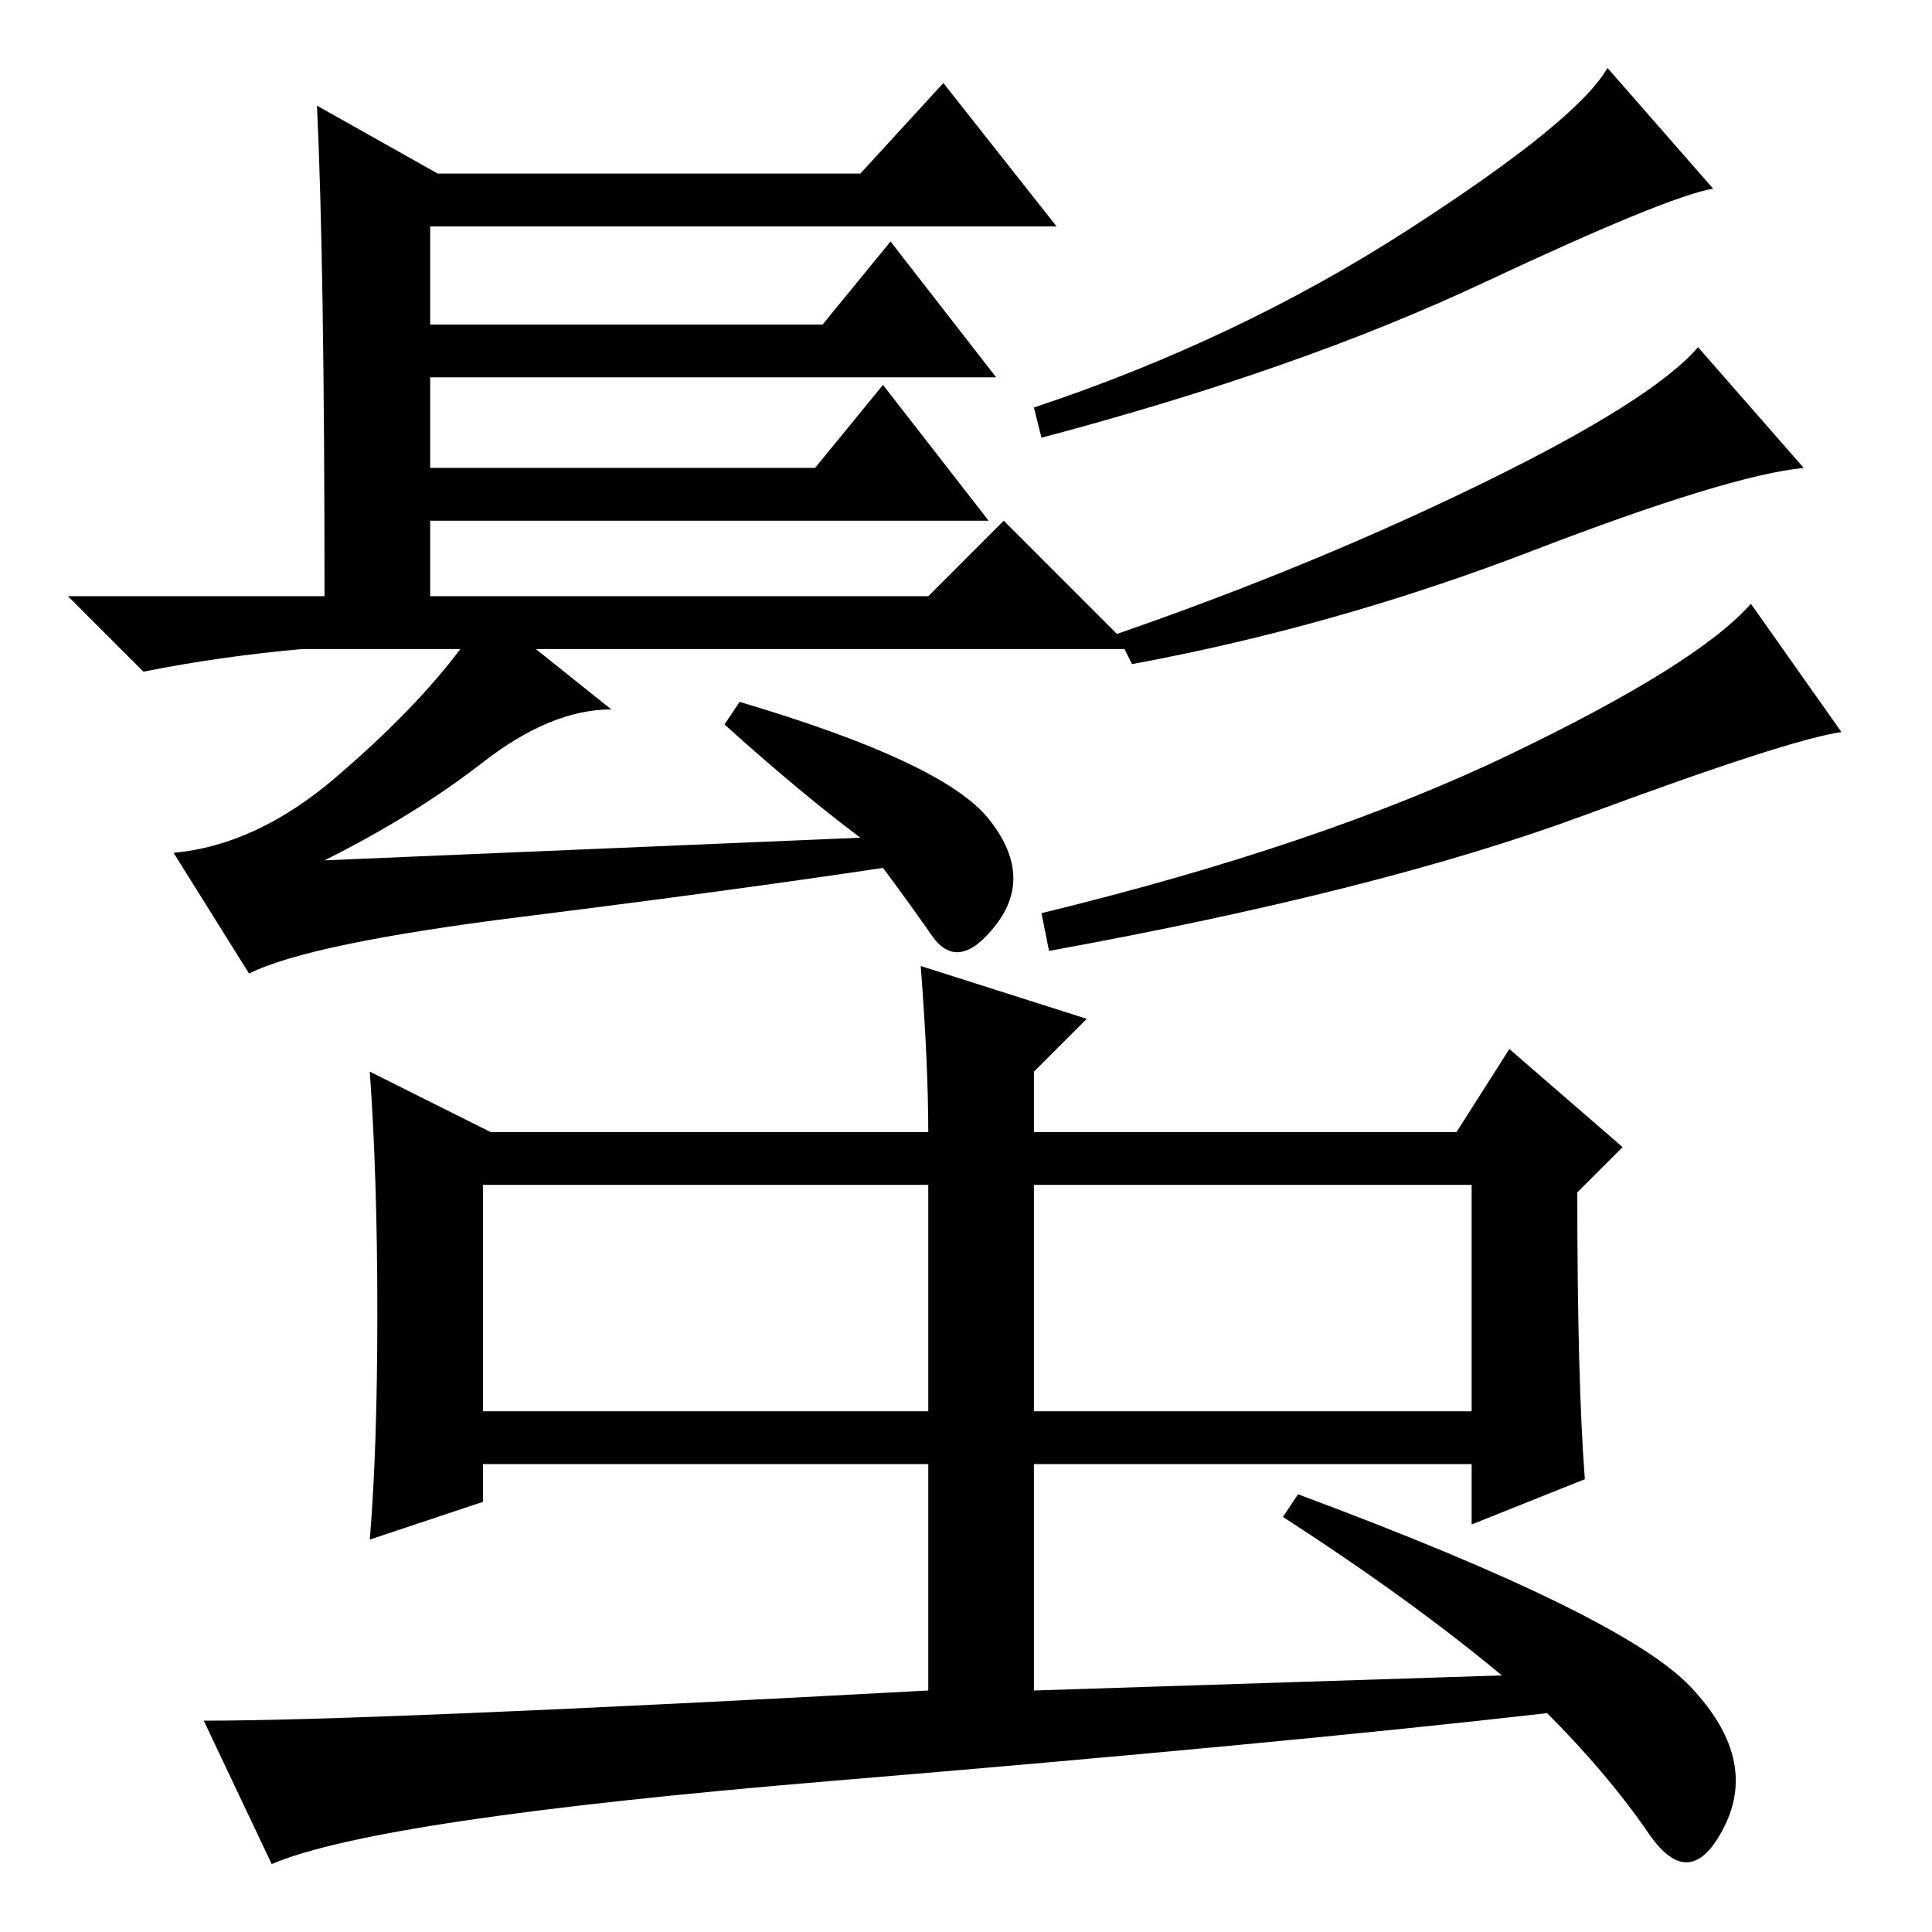 <?xml version="1.0" standalone="no"?>
<!DOCTYPE svg PUBLIC "-//W3C//DTD SVG 1.1//EN" "http://www.w3.org/Graphics/SVG/1.1/DTD/svg11.dtd" >
<svg xmlns="http://www.w3.org/2000/svg" xmlns:xlink="http://www.w3.org/1999/xlink" version="1.1" viewBox="0 -36 256 256">
  <g transform="matrix(1 0 0 -1 0 220)">
   <path fill="currentColor"
d="M42 242l16 -9h56l11 12l15 -19h-83v-13h52l9 11l14 -18h-75v-12h51l9 11l14 -18h-74v-10h66l10 10l17 -17h-79l10 -8q-8 0 -17 -7t-21 -13l71 3q-8 6 -18 15l2 3q27 -8 33 -15.5t1 -14t-8.5 -1.5t-6.5 9q-20 -3 -48 -6.5t-36 -7.5l-10 16q11 1 21.5 10t16.5 17h-21
q-11 -1 -21 -3l-10 10h34q0 44 -1 65zM227 231q-6 -1 -30.5 -12.5t-58.5 -20.5l-1 4q27 9 49.5 23.5t26.5 21.5zM239 194q-10 -1 -36 -11t-53 -15l-2 4q26 9 48.5 20t28.5 18zM244 159q-7 -1 -34 -11t-71 -18l-1 5q37 9 62 21t32 20zM224 32.5q9 -9.5 4.5 -18.5t-10 -1
t-13.5 16q-35 -4 -95 -9t-74 -11l-9 19q22 0 96 4v30h-59v-5l-15 -5q1 12 1 30t-1 32l16 -8h58q0 9 -1 22l22 -7l-7 -7v-8h56l7 11l15 -13l-6 -6q0 -25 1 -38l-15 -6v8h-58v-30l62 2q-12 10 -29 21l2 3q43 -16 52 -25.5zM64 69h59v30h-59v-30zM137 69h58v30h-58v-30z" />
  </g>

</svg>

